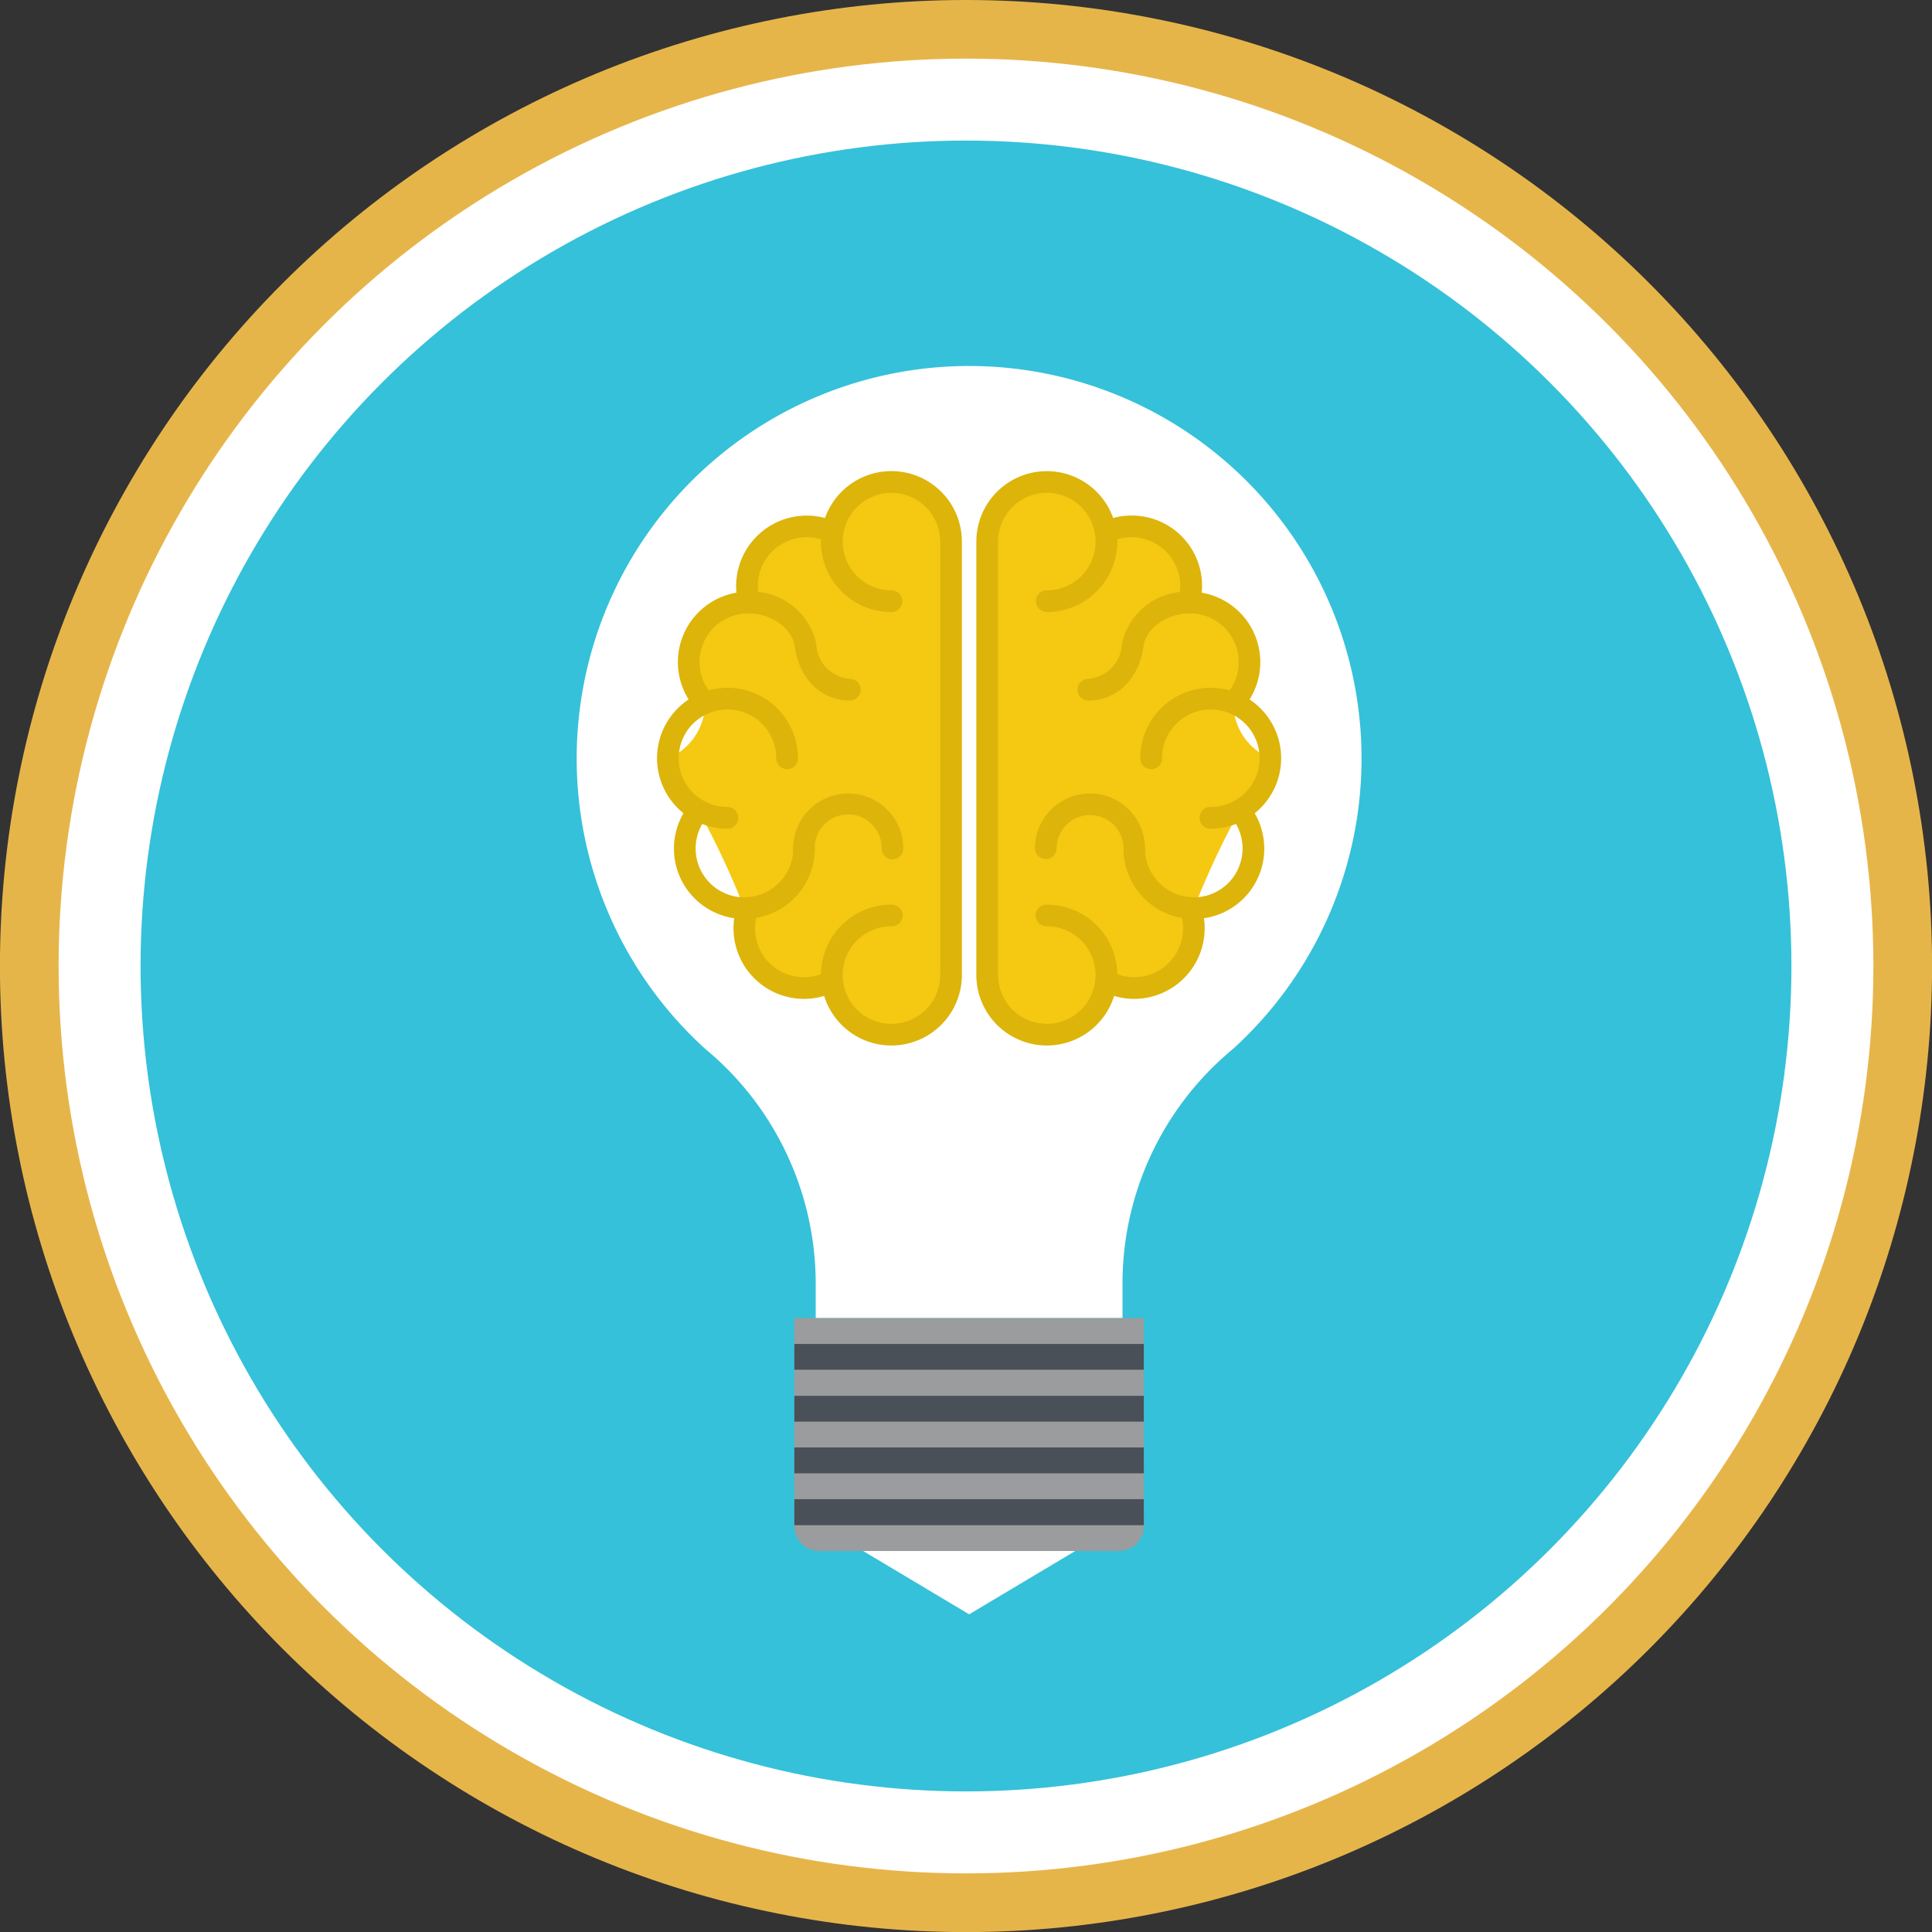 <svg xmlns="http://www.w3.org/2000/svg" width="152.444" height="152.443" viewBox="0 0 152.444 152.443">
  <rect x="0" y="0" width="152.444" height="152.443" fill="#333333" stroke="none"/>
  <g id="Grupo_6748" data-name="Grupo 6748" transform="translate(-3396.354 -4287.674)">
    <path id="Trazado_859" data-name="Trazado 859" d="M3472.576,4287.674q3.744,0,7.471.367t7.4,1.1q3.672.729,7.256,1.817t7.043,2.52q3.459,1.433,6.761,3.2t6.416,3.845q3.114,2.08,6.008,4.456t5.543,5.024q2.648,2.648,5.023,5.542t4.456,6.008q2.081,3.113,3.845,6.416t3.2,6.762q1.434,3.459,2.52,7.042t1.818,7.256q.731,3.674,1.1,7.4t.368,7.471q0,3.746-.368,7.471t-1.1,7.4q-.731,3.672-1.818,7.255t-2.52,7.043q-1.433,3.459-3.2,6.762t-3.845,6.416q-2.08,3.112-4.456,6.008t-5.023,5.542q-2.649,2.649-5.543,5.023t-6.008,4.456q-3.113,2.081-6.416,3.846t-6.761,3.2q-3.461,1.433-7.043,2.52t-7.256,1.817q-3.672.732-7.4,1.1t-7.471.367q-3.744,0-7.471-.367t-7.4-1.1q-3.673-.73-7.256-1.817t-7.043-2.52q-3.459-1.434-6.762-3.2t-6.416-3.846q-3.112-2.079-6.008-4.456t-5.542-5.023q-2.647-2.648-5.023-5.542t-4.456-6.008q-2.08-3.114-3.846-6.416t-3.2-6.762q-1.433-3.459-2.52-7.043t-1.817-7.255q-.731-3.674-1.1-7.4t-.367-7.471q0-3.744.367-7.471t1.1-7.4q.73-3.672,1.817-7.256t2.52-7.042q1.434-3.461,3.2-6.762t3.846-6.416q2.08-3.114,4.456-6.008t5.023-5.542q2.648-2.649,5.542-5.024t6.008-4.456q3.114-2.079,6.416-3.845t6.762-3.2q3.459-1.434,7.043-2.52t7.256-1.817q3.672-.732,7.4-1.1T3472.576,4287.674Z" fill="#e6b54a"/>
    <circle id="Elipse_26" data-name="Elipse 26" cx="71.597" cy="71.597" r="71.597" transform="translate(3400.979 4292.299)" fill="#fff"/>
    <circle id="Elipse_27" data-name="Elipse 27" cx="65.13" cy="65.13" r="65.13" transform="translate(3407.446 4298.765)" fill="#35c1d9"/>
    <g id="Grupo_814" data-name="Grupo 814">
      <path id="Trazado_913" data-name="Trazado 913" d="M3472.821,4316.553a30.965,30.965,0,0,0-20.867,53.842c.293.244.586.5.889.77a24.054,24.054,0,0,1,7.874,17.819v2.693h24.208v-2.693a24,24,0,0,1,7.882-17.819c.3-.266.589-.526.885-.77a30.967,30.967,0,0,0-20.871-53.842Z" fill="#fff"/>
      <g id="Grupo_812" data-name="Grupo 812">
        <path id="Trazado_914" data-name="Trazado 914" d="M3466.692,4325.705a4.7,4.7,0,0,1,4.7,4.7V4364.6a4.687,4.687,0,0,1-3.408,4.519h-.007c-.145.044-.289.067-.452.107a4.3,4.3,0,0,1-.533.063,1.991,1.991,0,0,1-.3.015,4.65,4.65,0,0,1-4.678-4.23v0a4.789,4.789,0,0,1-2.23.559,4.693,4.693,0,0,1-4.415-6.3h-.285a68.931,68.931,0,0,0-6.034-11.822,4.693,4.693,0,0,0,1.641-7.586,4.7,4.7,0,0,1,4.708-4.7h.078a4.8,4.8,0,0,1-.178-1.319,4.7,4.7,0,0,1,4.7-4.7,5.063,5.063,0,0,1,2.052.448A4.7,4.7,0,0,1,3466.692,4325.705Z" fill="#f5c811"/>
        <path id="Trazado_915" data-name="Trazado 915" d="M3478.955,4325.705a4.71,4.71,0,0,0-4.715,4.7V4364.6a4.694,4.694,0,0,0,3.415,4.519s0,.011.011,0c.141.044.285.067.452.107a4.33,4.33,0,0,0,.541.063,1.94,1.94,0,0,0,.3.015,4.634,4.634,0,0,0,4.667-4.23v0a4.882,4.882,0,0,0,2.233.559,4.7,4.7,0,0,0,4.7-4.7,4.641,4.641,0,0,0-.285-1.6h.285a68.293,68.293,0,0,1,6.041-11.822,4.7,4.7,0,0,1-1.644-7.586,4.7,4.7,0,0,0-4.7-4.7h-.085a4.691,4.691,0,0,0-4.523-6.019,5.1,5.1,0,0,0-2.052.448A4.69,4.69,0,0,0,3478.955,4325.705Z" fill="#f5c811"/>
        <g id="Grupo_810" data-name="Grupo 810">
          <path id="Trazado_916" data-name="Trazado 916" d="M3466.692,4370.169a5.557,5.557,0,1,1,0-11.115.854.854,0,1,1,0,1.707,3.85,3.85,0,1,0,3.848,3.849v-34.2a3.847,3.847,0,1,0-3.848,3.845.857.857,0,0,1,0,1.714,5.561,5.561,0,1,1,5.559-5.559v34.2A5.568,5.568,0,0,1,3466.692,4370.169Z" fill="#ddb40a"/>
          <path id="Trazado_917" data-name="Trazado 917" d="M3459.792,4366.491a5.57,5.57,0,0,1-5.23-7.459.873.873,0,0,1,.811-.57,1.09,1.09,0,0,1,.289.051.859.859,0,0,1,.507,1.1,3.847,3.847,0,0,0,5.434,4.711.836.836,0,0,1,.411-.1.868.868,0,0,1,.752.441.858.858,0,0,1-.345,1.16A5.533,5.533,0,0,1,3459.792,4366.491Z" fill="#ddb40a"/>
          <path id="Trazado_918" data-name="Trazado 918" d="M3455.088,4360.184a5.554,5.554,0,0,1-4.267-9.112.835.835,0,0,1,.656-.307.891.891,0,0,1,.548.2.833.833,0,0,1,.3.578.818.818,0,0,1-.193.618,3.856,3.856,0,0,0,2.96,6.319h0a.827.827,0,0,0,.2-.015,3.851,3.851,0,0,0,3.652-3.837.852.852,0,1,1,1.7,0,5.546,5.546,0,0,1-5.219,5.541C3455.317,4360.176,3455.2,4360.184,3455.088,4360.184Z" fill="#ddb40a"/>
          <path id="Trazado_919" data-name="Trazado 919" d="M3466.773,4355.48a.855.855,0,0,1-.852-.852,2.641,2.641,0,1,0-5.281,0,.852.852,0,1,1-1.7,0,4.344,4.344,0,1,1,8.689,0A.852.852,0,0,1,3466.773,4355.48Z" fill="#ddb40a"/>
          <path id="Trazado_920" data-name="Trazado 920" d="M3453.754,4353.061a5.558,5.558,0,1,1,5.56-5.555.856.856,0,0,1-1.712,0,3.848,3.848,0,1,0-3.848,3.844.855.855,0,0,1,0,1.711Z" fill="#ddb40a"/>
          <path id="Trazado_921" data-name="Trazado 921" d="M3451.984,4344a.844.844,0,0,1-.626-.27,5.556,5.556,0,0,1,4.041-9.37h.137a5.2,5.2,0,0,1,5.226,4.125,2.871,2.871,0,0,0,2.644,2.752.856.856,0,1,1,0,1.712c-2.237,0-3.977-1.7-4.333-4.227-.237-1.626-2.015-2.629-3.6-2.651h-.078a3.843,3.843,0,0,0-2.789,6.489.859.859,0,0,1-.033,1.2A.883.883,0,0,1,3451.984,4344Z" fill="#ddb40a"/>
          <path id="Trazado_922" data-name="Trazado 922" d="M3455.484,4336.076a.852.852,0,0,1-.819-.622,5.277,5.277,0,0,1-.226-1.545,5.566,5.566,0,0,1,7.982-5,.856.856,0,0,1,.393,1.137.832.832,0,0,1-.763.485.928.928,0,0,1-.378-.085,3.756,3.756,0,0,0-1.678-.381,3.845,3.845,0,0,0-3.844,3.848,3.693,3.693,0,0,0,.155,1.074.869.869,0,0,1-.078.656.885.885,0,0,1-.51.4A.732.732,0,0,1,3455.484,4336.076Z" fill="#ddb40a"/>
        </g>
        <g id="Grupo_811" data-name="Grupo 811">
          <path id="Trazado_923" data-name="Trazado 923" d="M3478.955,4370.169a5.565,5.565,0,0,1-5.563-5.559v-34.2a5.559,5.559,0,1,1,5.563,5.559.857.857,0,1,1,0-1.714,3.848,3.848,0,1,0-3.848-3.845v34.2a3.848,3.848,0,1,0,3.848-3.849.854.854,0,1,1,0-1.707,5.557,5.557,0,0,1,0,11.115Z" fill="#ddb40a"/>
          <path id="Trazado_924" data-name="Trazado 924" d="M3485.848,4366.491a5.517,5.517,0,0,1-2.623-.663.848.848,0,0,1-.344-1.159.857.857,0,0,1,.741-.445.9.9,0,0,1,.418.1,3.816,3.816,0,0,0,1.808.459,3.859,3.859,0,0,0,3.855-3.852,3.91,3.91,0,0,0-.226-1.322.823.823,0,0,1,.019-.655.879.879,0,0,1,.482-.445,1.1,1.1,0,0,1,.292-.051.856.856,0,0,1,.8.566,5.391,5.391,0,0,1,.337,1.907A5.571,5.571,0,0,1,3485.848,4366.491Z" fill="#ddb40a"/>
          <path id="Trazado_925" data-name="Trazado 925" d="M3490.551,4360.184c-.1,0-.225-.008-.329-.012a5.547,5.547,0,0,1-5.215-5.544.846.846,0,1,1,1.693,0,3.847,3.847,0,0,0,3.637,3.834.986.986,0,0,0,.214.018,3.86,3.86,0,0,0,2.964-6.319.809.809,0,0,1-.2-.622.841.841,0,0,1,.3-.581.857.857,0,0,1,.544-.193.835.835,0,0,1,.656.307,5.548,5.548,0,0,1-4.271,9.112Z" fill="#ddb40a"/>
          <path id="Trazado_926" data-name="Trazado 926" d="M3485.848,4355.48a.851.851,0,0,1-.841-.852,2.641,2.641,0,1,0-5.282,0,.856.856,0,0,1-1.711,0,4.343,4.343,0,1,1,8.686,0A.854.854,0,0,1,3485.848,4355.48Z" fill="#ddb40a"/>
          <path id="Trazado_927" data-name="Trazado 927" d="M3491.892,4353.061a.856.856,0,1,1,0-1.711,3.848,3.848,0,1,0-3.848-3.844.859.859,0,0,1-1.718,0,5.559,5.559,0,1,1,5.566,5.555Z" fill="#ddb40a"/>
          <path id="Trazado_928" data-name="Trazado 928" d="M3493.666,4344a.855.855,0,0,1-.622-1.44,3.846,3.846,0,0,0-2.8-6.489h-.074c-1.593.022-3.374,1.025-3.6,2.651-.352,2.53-2.093,4.227-4.341,4.227a.856.856,0,0,1,0-1.712,2.872,2.872,0,0,0,2.648-2.752,5.205,5.205,0,0,1,5.237-4.125h.134a5.559,5.559,0,0,1,4.037,9.37A.841.841,0,0,1,3493.666,4344Z" fill="#ddb40a"/>
          <path id="Trazado_929" data-name="Trazado 929" d="M3490.163,4336.076a.66.66,0,0,1-.256-.045.858.858,0,0,1-.5-.392.842.842,0,0,1-.071-.656,4.058,4.058,0,0,0,.149-1.074,3.852,3.852,0,0,0-3.849-3.848,3.715,3.715,0,0,0-1.674.385.962.962,0,0,1-.374.081.836.836,0,0,1-.763-.485.846.846,0,0,1,.4-1.133,5.451,5.451,0,0,1,2.415-.556,5.542,5.542,0,0,1,5.337,7.108A.838.838,0,0,1,3490.163,4336.076Z" fill="#ddb40a"/>
        </g>
      </g>
      <g id="Grupo_813" data-name="Grupo 813">
        <path id="Trazado_930" data-name="Trazado 930" d="M3472.825,4415.052l-8.37-5H3481.2Z" fill="#fff"/>
        <path id="Trazado_931" data-name="Trazado 931" d="M3486.607,4408.088a1.967,1.967,0,0,1-1.963,1.967H3461a1.974,1.974,0,0,1-1.971-1.967v-16.411h27.575Z" fill="#9a9c9e"/>
        <rect id="Rectángulo_96" data-name="Rectángulo 96" width="27.575" height="2.033" transform="translate(3459.032 4393.718)" fill="#495057"/>
        <rect id="Rectángulo_97" data-name="Rectángulo 97" width="27.575" height="2.037" transform="translate(3459.032 4397.811)" fill="#495057"/>
        <rect id="Rectángulo_98" data-name="Rectángulo 98" width="27.575" height="2.041" transform="translate(3459.032 4401.885)" fill="#495057"/>
        <rect id="Rectángulo_99" data-name="Rectángulo 99" width="27.575" height="2.052" transform="translate(3459.032 4405.966)" fill="#495057"/>
      </g>
    </g>
  </g>
</svg>
